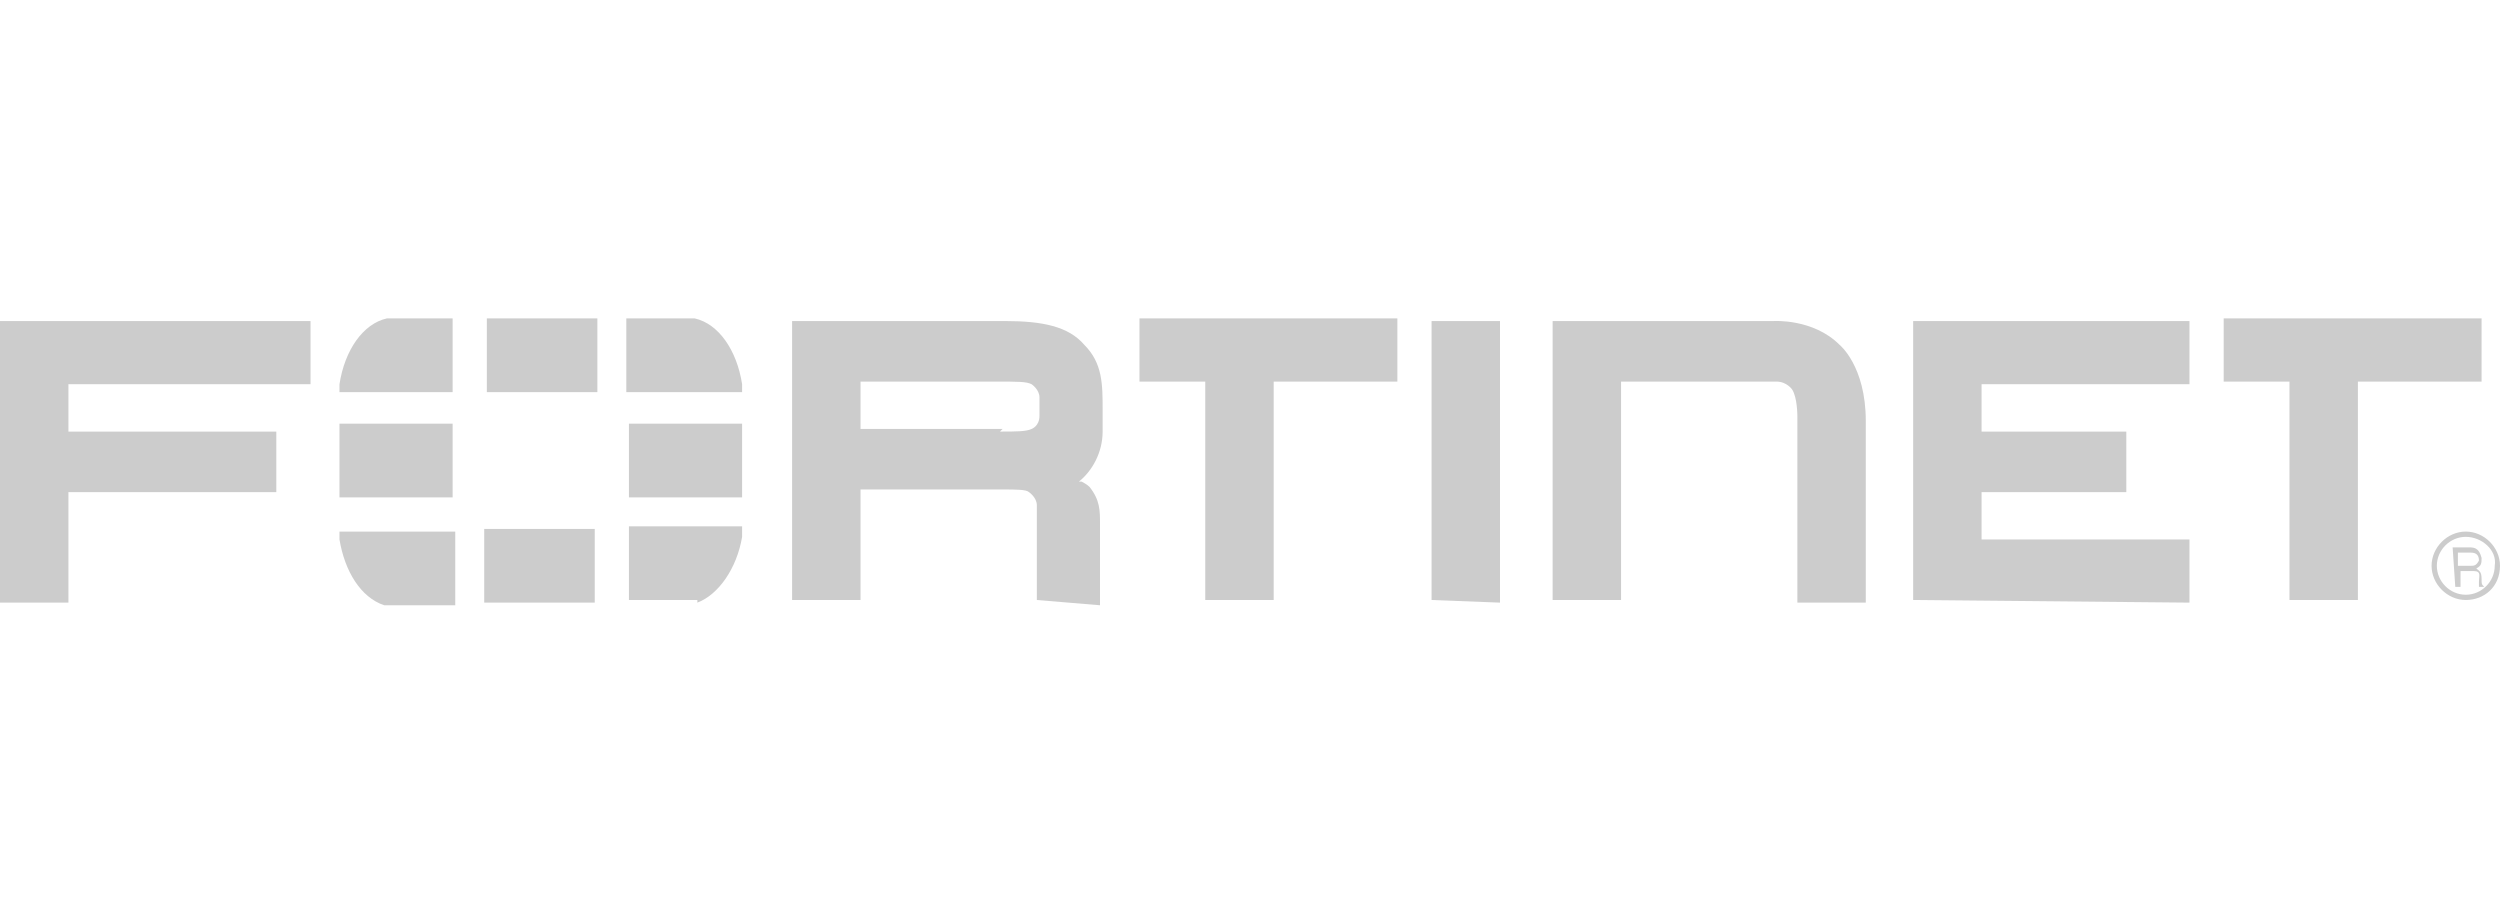 <?xml version="1.0" encoding="utf-8"?>
<!-- Generator: Adobe Illustrator 26.0.1, SVG Export Plug-In . SVG Version: 6.00 Build 0)  -->
<svg version="1.1" id="Layer_1" xmlns="http://www.w3.org/2000/svg" xmlns:xlink="http://www.w3.org/1999/xlink" x="0px" y="0px"
	 viewBox="0 0 95 35" style="enable-background:new 0 0 95 35;" xml:space="preserve">
<style type="text/css">
	.st0{fill:#CCCCCC;}
</style>
<g>
	<path class="st0" d="M61.6,22.8H59V12.2l8.4,0c0,0,1.5-0.1,2.5,0.9c0,0,1,0.8,1,2.9v6.9h-2.6v-7.1c0,0,0-0.7-0.2-1
		c0,0-0.2-0.3-0.6-0.3h-5.9L61.6,22.8L61.6,22.8z M72.7,22.8V12.2h10.5v2.4l-7.9,0v1.8h5.5v2.3h-5.5v1.8h7.9v2.4L72.7,22.8
		L72.7,22.8z M54.4,22.8V12.2H57v10.7L54.4,22.8z M87.7,13.9v-0.4V13.9z M87,22.8v-8.3h-2.5v-2.4h9.8v2.4h-4.7v8.3L87,22.8z
		 M46.5,13.9v-0.4V13.9z M45.8,22.8v-8.3h-2.5v-2.4h9.8v2.4h-4.7v8.3L45.8,22.8z M38,16.4c0.6,0,1,0,1.2-0.1c0,0,0.3-0.1,0.3-0.5
		l0-0.7c0-0.3-0.3-0.5-0.3-0.5c-0.2-0.1-0.5-0.1-1.4-0.1h-5.1v1.8h5.4L38,16.4L38,16.4z M39.4,22.8v-3.6c0-0.3-0.3-0.5-0.3-0.5
		c-0.1-0.1-0.5-0.1-1-0.1h0.1h-5.5v4.2h-2.6V12.2h8.1c1.4,0,2.4,0.2,3,0.9c0.7,0.7,0.7,1.5,0.7,2.5v0.8c0,0.8-0.4,1.5-0.9,1.9l0.1,0
		c0.2,0.1,0.3,0.2,0.3,0.2c0.4,0.5,0.4,0.9,0.4,1.4v3.1L39.4,22.8L39.4,22.8z M0,12.2v10.7h2.6v-4.2h7.9v-2.3H2.6v-1.8h9.2v-2.4
		L0,12.2z M93.4,21v0.5h0.5c0.1,0,0.2,0,0.3-0.2c0-0.2-0.1-0.3-0.3-0.3L93.4,21z M93.2,20.8h0.6c0.2,0,0.4,0,0.5,0.4
		c0,0.2,0,0.3-0.2,0.4c0.1,0.1,0.2,0.1,0.2,0.4c0,0.2,0,0.2,0.1,0.3h-0.2l0-0.2c0-0.2,0.1-0.4-0.2-0.4h-0.5v0.6h-0.2L93.2,20.8
		L93.2,20.8z M93.7,20.4c-0.6,0-1.1,0.5-1.1,1.1c0,0.6,0.5,1.1,1.1,1.1c0.6,0,1.1-0.5,1.1-1.1C94.9,20.9,94.3,20.4,93.7,20.4
		 M93.7,22.8c-0.7,0-1.3-0.6-1.3-1.3c0-0.7,0.6-1.3,1.3-1.3c0.7,0,1.3,0.6,1.3,1.3C95,22.3,94.4,22.8,93.7,22.8"/>
	<path class="st0" d="M26.5,22.9c0.8-0.3,1.5-1.3,1.7-2.5v-0.4h-4.3v2.8H26.5z M28.2,14.9v-0.3c-0.2-1.3-0.9-2.3-1.8-2.5h-2.6v2.8
		H28.2z M12.9,20.1v0.4c0.2,1.2,0.8,2.2,1.7,2.5h2.7v-2.8H12.9z M14.7,12.1c-0.9,0.2-1.6,1.2-1.8,2.5v0.3h4.3v-2.8H14.7z M28.2,16.1
		h-4.3v2.8h4.3V16.1z M18.4,22.9h4.2v-2.8h-4.2L18.4,22.9z M22.7,12.1h-4.2v2.8h4.2L22.7,12.1z M12.9,18.9h4.3v-2.8h-4.3V18.9z"/>
</g>
</svg>
